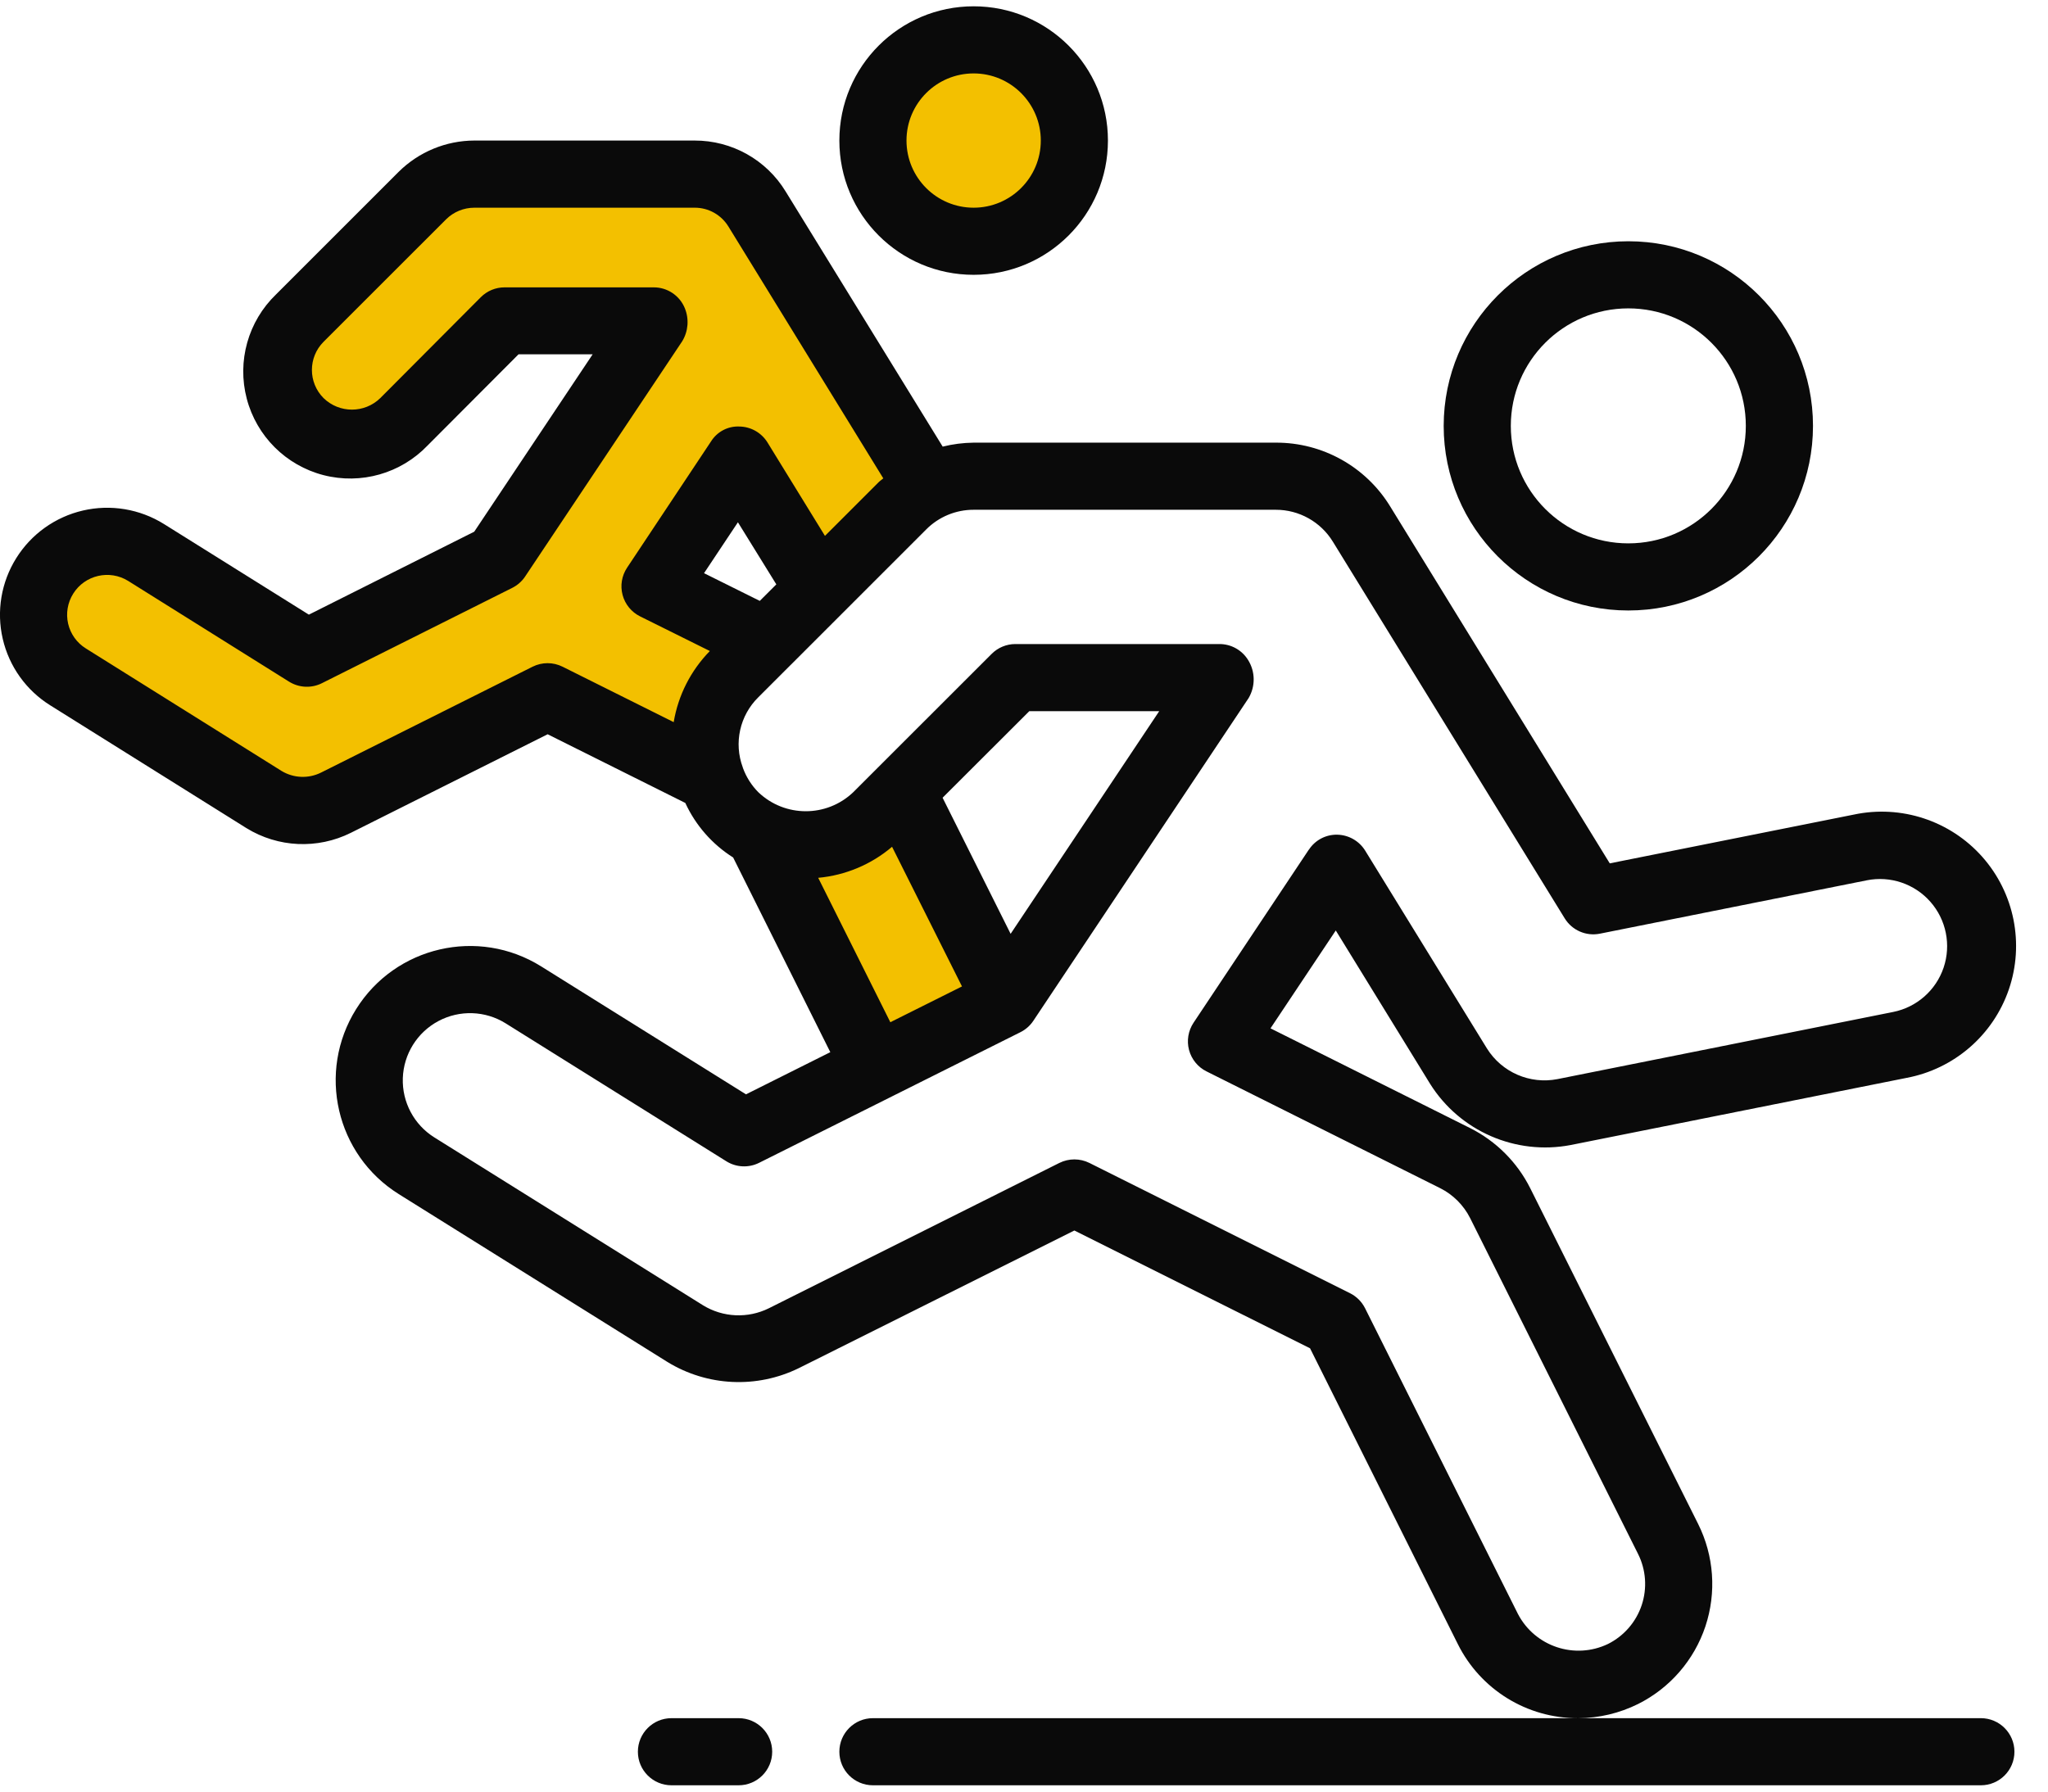 <svg width="64" height="56" viewBox="0 0 64 56" fill="none" xmlns="http://www.w3.org/2000/svg">
<path d="M30.426 7.541C32.165 7.541 33.574 6.132 33.574 4.393C33.574 2.655 32.165 1.246 30.426 1.246C28.688 1.246 27.279 2.655 27.279 4.393C27.279 6.132 28.688 7.541 30.426 7.541Z" fill="#F3C000"/>
<path d="M30.426 1.246C29.872 1.249 29.329 1.399 28.852 1.682C29.825 2.238 30.426 3.273 30.426 4.393C30.426 5.514 29.825 6.549 28.852 7.105C29.329 7.387 29.872 7.538 30.426 7.541C32.165 7.541 33.574 6.132 33.574 4.393C33.574 2.655 32.165 1.246 30.426 1.246Z" fill="#F3C000"/>
<path d="M29.01 15.232C28.711 15.379 28.438 15.574 28.202 15.809L25.59 18.421L23.092 14.382L20.47 18.327L23.953 20.058L22.956 21.054C22.098 21.911 21.812 23.187 22.222 24.328L17.112 21.778L10.492 25.094C9.776 25.45 8.926 25.41 8.247 24.989L2.13 21.159C1.423 20.73 1.003 19.953 1.029 19.127C1.054 18.3 1.522 17.552 2.254 17.167C2.986 16.782 3.868 16.82 4.564 17.267L9.589 20.414L15.538 17.435L20.448 10.08L20.427 10.027H15.769L12.622 13.186C12.043 13.767 11.197 13.995 10.405 13.783C9.612 13.572 8.992 12.954 8.778 12.162C8.565 11.37 8.79 10.525 9.369 9.944L13.199 6.114C13.631 5.684 14.215 5.443 14.825 5.443H21.707C22.504 5.441 23.243 5.855 23.659 6.534L29.01 15.232Z" fill="#F3C000"/>
<path d="M31.454 31.273L31.423 31.326L27.352 33.361L23.712 26.059C24.931 26.703 26.428 26.477 27.405 25.503L28.181 24.727L31.454 31.273Z" fill="#F3C000"/>
<path d="M22.956 21.054C22.098 21.911 21.812 23.187 22.222 24.328L17.112 21.778L10.492 25.094C9.776 25.45 8.926 25.41 8.247 24.989L2.13 21.159C1.423 20.73 1.003 19.953 1.029 19.127C1.054 18.3 1.522 17.552 2.254 17.167C2.986 16.782 3.868 16.82 4.564 17.267L9.589 20.414L15.538 17.435L20.47 18.327L23.953 20.058L22.956 21.054Z" fill="#F3C000"/>
<path d="M45.115 13.312C45.115 16.498 47.698 19.082 50.885 19.082C54.072 19.082 56.656 16.498 56.656 13.312C56.656 10.124 54.072 7.541 50.885 7.541C47.7 7.544 45.118 10.126 45.115 13.312ZM54.557 13.312C54.557 15.339 52.913 16.984 50.885 16.984C48.857 16.984 47.213 15.339 47.213 13.312C47.213 11.283 48.857 9.639 50.885 9.639C52.913 9.639 54.557 11.283 54.557 13.312Z" fill="#0A0A0A"/>
<path d="M26.23 4.393C26.23 6.711 28.108 8.59 30.426 8.59C32.744 8.59 34.623 6.711 34.623 4.393C34.623 2.076 32.744 0.197 30.426 0.197C28.108 0.197 26.23 2.076 26.23 4.393ZM32.525 4.393C32.525 5.552 31.585 6.492 30.426 6.492C29.267 6.492 28.328 5.552 28.328 4.393C28.328 3.235 29.267 2.295 30.426 2.295C31.585 2.295 32.525 3.235 32.525 4.393Z" fill="#0A0A0A"/>
<path d="M44.689 33.875C45.62 35.359 47.366 36.119 49.086 35.79L59.578 33.692C61.064 33.414 62.285 32.358 62.776 30.928C63.266 29.498 62.949 27.915 61.947 26.783C60.944 25.652 59.41 25.147 57.931 25.462L50.305 26.986L43.443 15.829C42.682 14.586 41.327 13.83 39.869 13.836H30.426C30.1 13.84 29.775 13.881 29.459 13.96L24.552 5.986C23.948 4.994 22.869 4.39 21.707 4.393H14.825C13.938 4.395 13.087 4.747 12.457 5.372L8.627 9.202C7.754 10.042 7.403 11.289 7.711 12.461C8.018 13.633 8.935 14.547 10.108 14.851C11.282 15.154 12.527 14.799 13.364 13.923L16.205 11.074H18.521L14.82 16.619L9.652 19.212L5.123 16.379C4.369 15.909 3.459 15.757 2.594 15.957C1.728 16.157 0.977 16.693 0.507 17.447C0.037 18.199 -0.115 19.106 0.086 19.97C0.286 20.833 0.821 21.581 1.574 22.049L7.7 25.884C8.689 26.494 9.923 26.55 10.963 26.032L17.114 22.951L21.416 25.098C21.739 25.799 22.258 26.391 22.911 26.803L25.947 32.888L23.312 34.206L16.912 30.207C14.946 28.979 12.357 29.577 11.129 31.542C9.9 33.508 10.498 36.097 12.463 37.325L20.857 42.571C22.101 43.334 23.648 43.407 24.959 42.766L33.574 38.462L40.939 42.144L45.555 51.385C46.263 52.811 47.72 53.711 49.312 53.705H27.279C26.699 53.705 26.23 54.175 26.23 54.754C26.23 55.334 26.699 55.803 27.279 55.803H61.902C62.481 55.803 62.951 55.334 62.951 54.754C62.951 54.175 62.481 53.705 61.902 53.705H49.319C49.968 53.703 50.608 53.551 51.19 53.262C52.185 52.764 52.942 51.891 53.294 50.835C53.645 49.779 53.563 48.627 53.065 47.631L47.819 37.139C47.412 36.328 46.754 35.67 45.944 35.262L39.703 32.143L41.743 29.084L44.689 33.875ZM16.642 20.84L10.032 24.149C9.64 24.344 9.176 24.325 8.801 24.099L2.684 20.269C2.403 20.095 2.204 19.817 2.129 19.495C2.055 19.174 2.112 18.837 2.287 18.557C2.652 17.973 3.422 17.795 4.007 18.159L9.032 21.306C9.343 21.5 9.732 21.519 10.059 21.355L16.008 18.375C16.171 18.293 16.31 18.171 16.411 18.019L21.321 10.664C21.508 10.354 21.538 9.975 21.403 9.639C21.244 9.242 20.858 8.981 20.43 8.982H15.769C15.49 8.981 15.222 9.092 15.025 9.29L11.884 12.443C11.391 12.924 10.604 12.924 10.111 12.443C9.626 11.957 9.626 11.17 10.111 10.684L13.941 6.855C14.176 6.622 14.494 6.492 14.825 6.492H21.707C22.139 6.49 22.54 6.715 22.765 7.084L27.603 14.952C27.557 14.994 27.504 15.026 27.459 15.071L25.78 16.75L23.984 13.83C23.796 13.526 23.467 13.338 23.109 13.332C22.749 13.314 22.408 13.494 22.218 13.8L19.596 17.745C19.429 17.996 19.378 18.306 19.456 18.597C19.533 18.888 19.732 19.131 20.002 19.266L22.183 20.349C21.588 20.957 21.193 21.733 21.053 22.572L17.58 20.839C17.285 20.692 16.937 20.692 16.642 20.84ZM22.001 17.916L23.06 16.325L24.26 18.266L23.743 18.782L22.001 17.916ZM25.569 27.438C26.419 27.36 27.226 27.022 27.877 26.468L30.062 30.833L27.823 31.952L25.569 27.438ZM31.582 29.189L29.456 24.935L32.165 22.23H36.225L31.582 29.189ZM40.901 26.557L37.298 31.968C37.132 32.218 37.08 32.528 37.157 32.819C37.235 33.11 37.433 33.354 37.702 33.488L45.006 37.139C45.411 37.343 45.739 37.672 45.943 38.077L51.188 48.569C51.438 49.067 51.479 49.643 51.303 50.172C51.127 50.7 50.748 51.136 50.251 51.385C49.213 51.883 47.967 51.468 47.435 50.447L42.659 40.893C42.557 40.69 42.393 40.525 42.19 40.423L34.044 36.35C33.748 36.203 33.401 36.203 33.105 36.35L24.026 40.893C23.37 41.217 22.594 41.182 21.97 40.8L13.576 35.554C12.939 35.157 12.562 34.449 12.588 33.699C12.614 32.948 13.038 32.268 13.701 31.915C14.364 31.562 15.165 31.589 15.802 31.987L22.698 36.298C23.008 36.492 23.396 36.51 23.723 36.346L31.889 32.263C32.052 32.181 32.191 32.059 32.292 31.907L39.019 21.82C39.236 21.451 39.23 20.991 39.002 20.628C38.811 20.32 38.474 20.131 38.11 20.131H31.73C31.452 20.131 31.185 20.242 30.989 20.439L26.664 24.762C25.834 25.555 24.527 25.555 23.697 24.762C23.485 24.548 23.322 24.291 23.218 24.008L23.212 23.987C22.928 23.225 23.117 22.366 23.697 21.795L24.713 20.779L24.726 20.767L28.944 16.549C29.336 16.154 29.87 15.933 30.426 15.934H39.869C40.597 15.933 41.273 16.312 41.653 16.933L48.897 28.705C49.127 29.079 49.566 29.271 49.997 29.184L58.337 27.516C59.072 27.369 59.83 27.625 60.325 28.188C60.82 28.75 60.977 29.535 60.738 30.245C60.498 30.955 59.897 31.484 59.162 31.631L48.67 33.73C47.808 33.898 46.932 33.517 46.467 32.772L42.663 26.59C42.475 26.285 42.145 26.097 41.788 26.09C41.432 26.083 41.098 26.259 40.904 26.557H40.901Z" fill="#0A0A0A"/>
<path d="M23.082 53.705H20.984C20.404 53.705 19.934 54.175 19.934 54.754C19.934 55.334 20.404 55.803 20.984 55.803H23.082C23.661 55.803 24.131 55.334 24.131 54.754C24.131 54.175 23.661 53.705 23.082 53.705Z" fill="#0A0A0A"/>
</svg>
